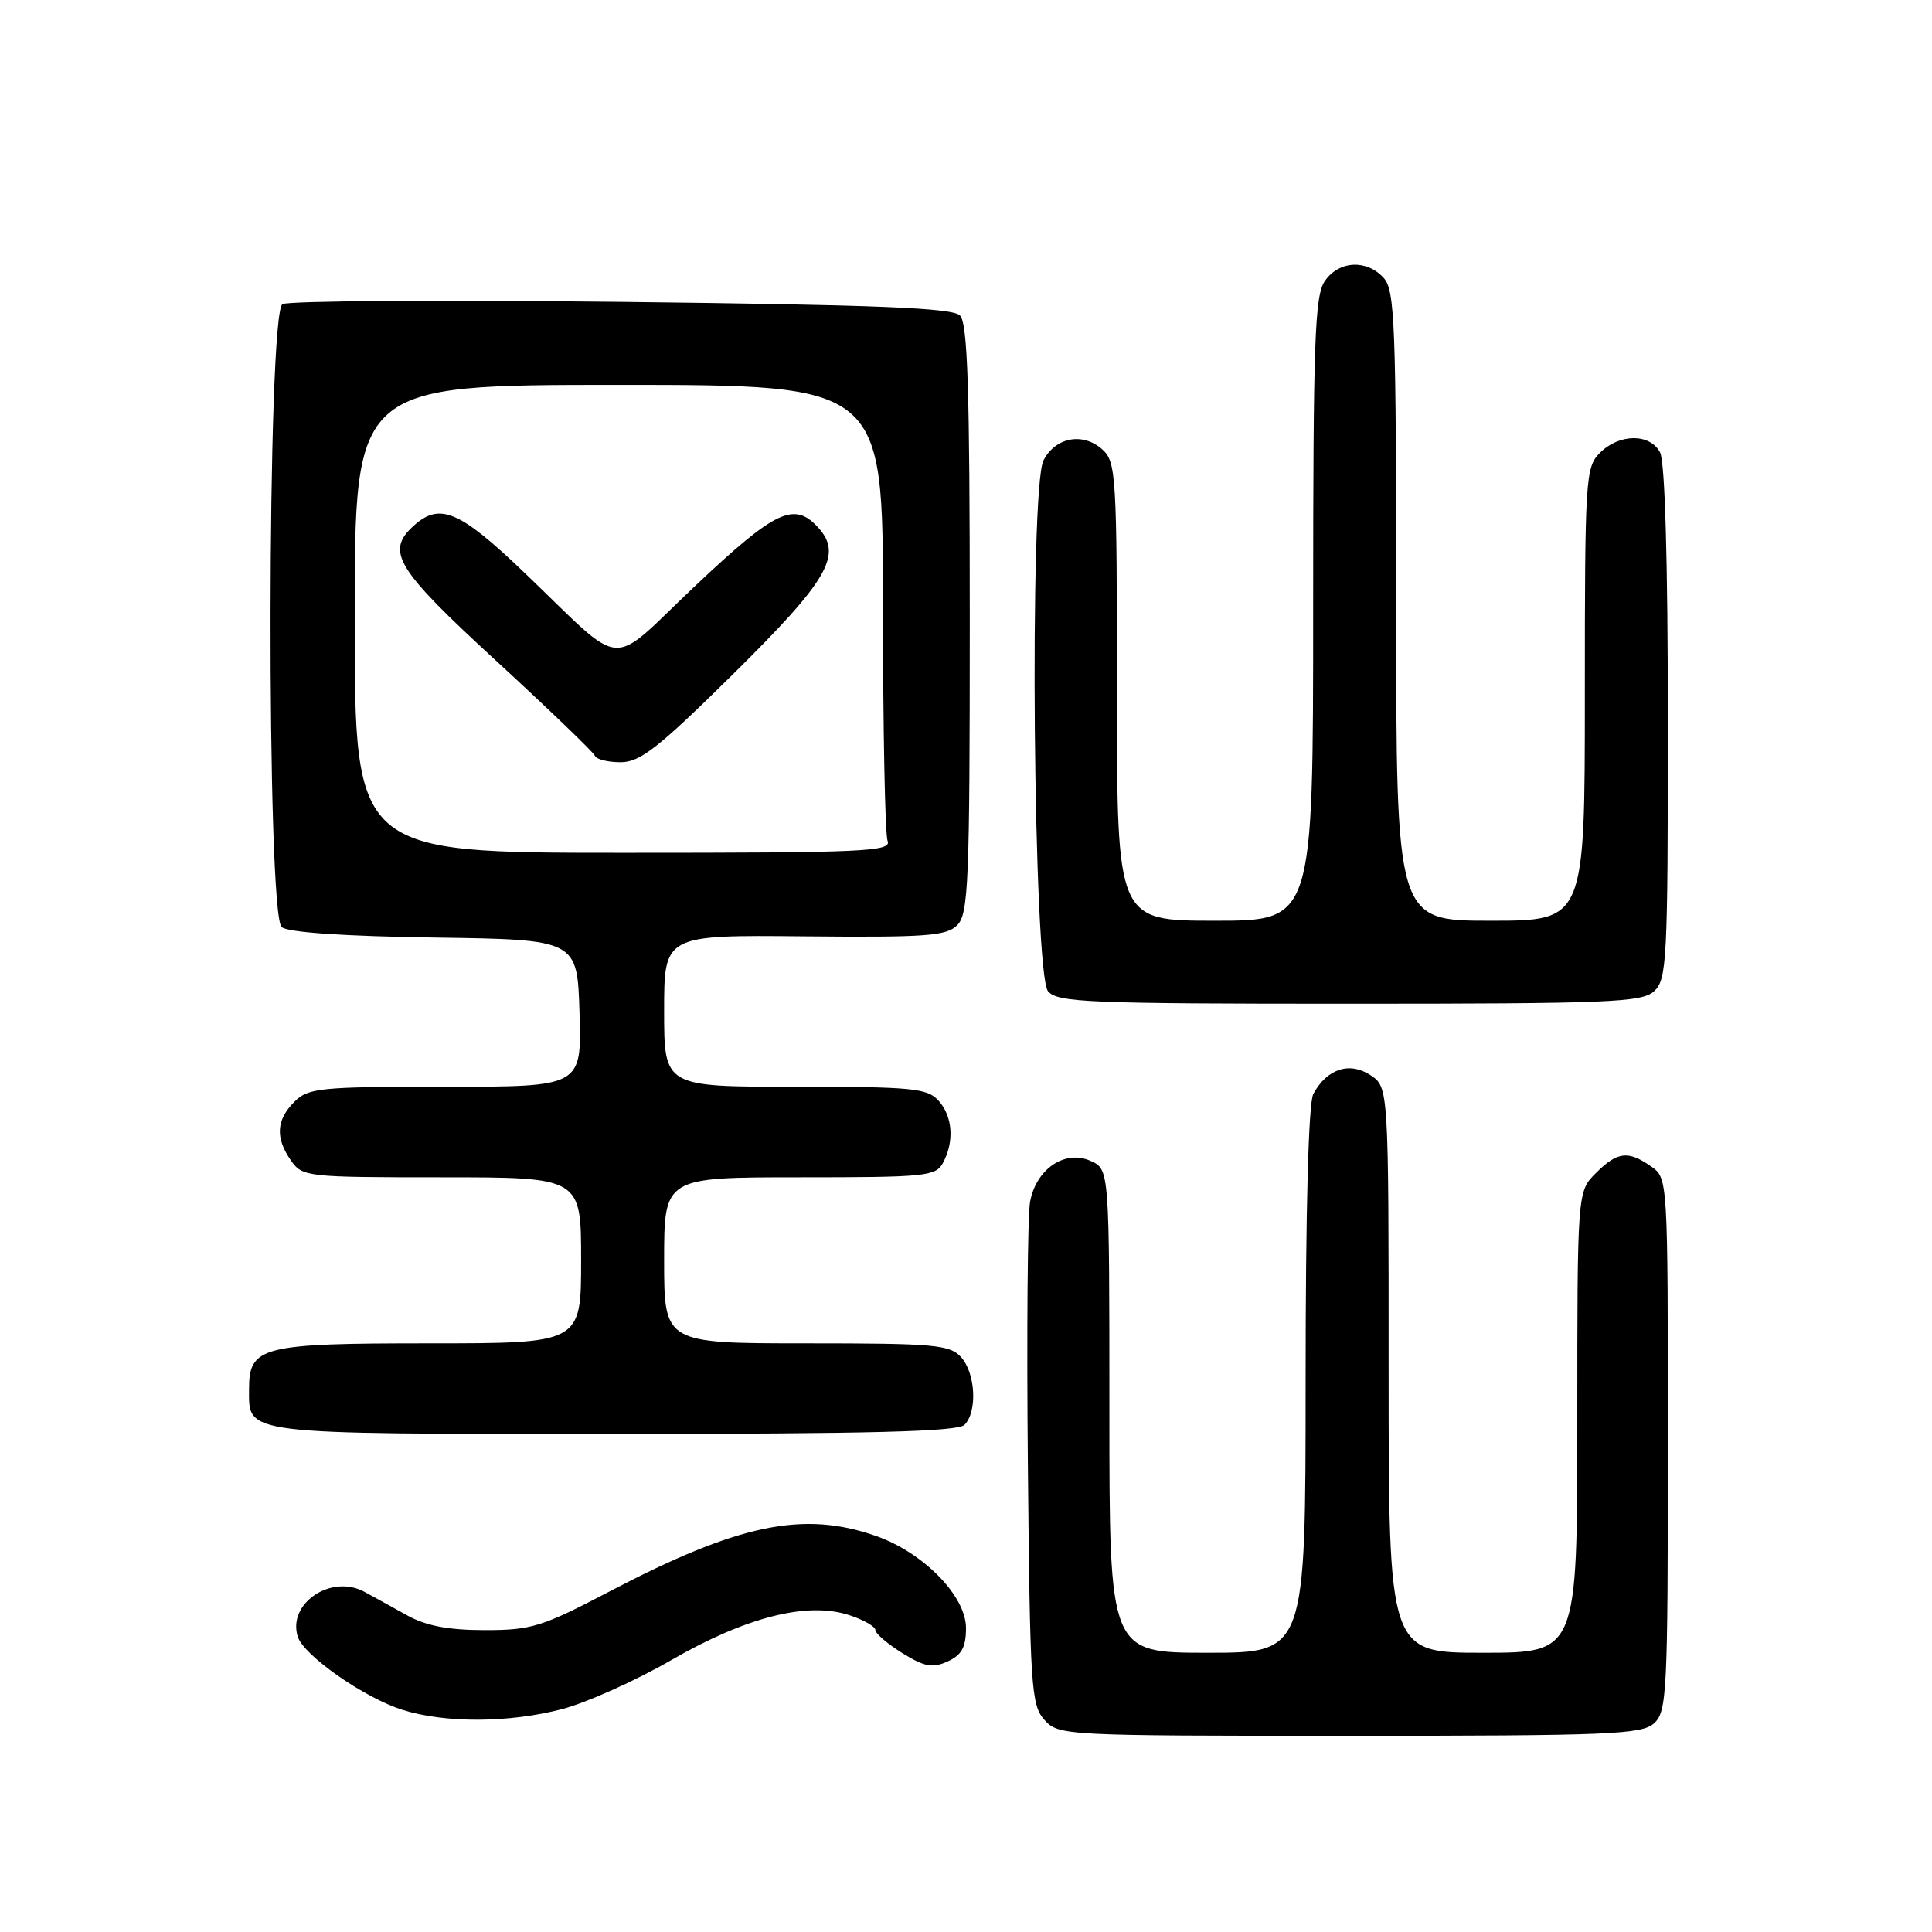<?xml version="1.0" encoding="UTF-8" standalone="no"?>
<!DOCTYPE svg PUBLIC "-//W3C//DTD SVG 1.1//EN" "http://www.w3.org/Graphics/SVG/1.1/DTD/svg11.dtd" >
<svg xmlns="http://www.w3.org/2000/svg" xmlns:xlink="http://www.w3.org/1999/xlink" version="1.1" viewBox="0 0 256 256">
 <g >
 <path fill="currentColor"
d=" M 219.17 228.35 C 220.88 226.80 221.00 224.32 221.00 191.40 C 221.00 156.11 221.00 156.11 218.78 154.56 C 215.73 152.42 214.31 152.59 211.45 155.45 C 209.00 157.91 209.00 157.91 209.00 188.45 C 209.00 219.00 209.00 219.00 196.50 219.00 C 184.00 219.00 184.00 219.00 184.00 181.52 C 184.00 144.05 184.00 144.05 181.57 142.45 C 178.80 140.64 175.80 141.64 174.02 144.96 C 173.38 146.16 173.00 160.26 173.00 182.93 C 173.00 219.00 173.00 219.00 160.00 219.00 C 147.00 219.00 147.00 219.00 147.00 186.98 C 147.00 154.96 147.00 154.96 144.54 153.84 C 141.14 152.29 137.30 154.87 136.49 159.24 C 136.16 161.03 136.03 176.74 136.20 194.15 C 136.48 223.62 136.63 225.94 138.40 227.90 C 140.28 229.97 140.95 230.00 178.83 230.00 C 213.26 230.00 217.54 229.82 219.17 228.35 Z  M 74.47 226.47 C 77.71 225.62 84.23 222.70 88.95 219.97 C 98.89 214.24 107.01 212.19 112.55 214.02 C 114.45 214.64 116.00 215.53 116.00 216.00 C 116.00 216.46 117.61 217.83 119.57 219.05 C 122.52 220.87 123.57 221.06 125.57 220.15 C 127.43 219.30 128.00 218.27 128.00 215.72 C 128.00 211.50 122.39 205.75 116.12 203.54 C 106.47 200.14 97.86 201.93 80.74 210.89 C 71.81 215.57 70.41 216.00 64.24 216.00 C 59.46 216.00 56.48 215.44 54.00 214.07 C 52.08 213.00 49.52 211.60 48.32 210.94 C 43.91 208.52 38.05 212.45 39.46 216.88 C 40.25 219.37 48.32 225.00 53.35 226.57 C 59.03 228.34 67.42 228.30 74.47 226.47 Z  M 127.80 188.80 C 129.53 187.07 129.27 181.96 127.35 179.83 C 125.85 178.18 123.83 178.00 106.85 178.00 C 88.00 178.00 88.00 178.00 88.00 167.00 C 88.00 156.00 88.00 156.00 105.96 156.00 C 122.70 156.00 124.00 155.87 124.96 154.07 C 126.48 151.23 126.23 147.91 124.35 145.83 C 122.86 144.19 120.88 144.00 105.35 144.00 C 88.00 144.00 88.00 144.00 88.00 133.94 C 88.00 123.89 88.00 123.89 106.59 124.07 C 122.73 124.22 125.40 124.03 126.84 122.59 C 128.33 121.10 128.50 116.93 128.50 82.01 C 128.50 51.43 128.22 42.82 127.20 41.80 C 126.19 40.79 116.22 40.39 82.38 40.00 C 58.44 39.73 38.21 39.86 37.43 40.30 C 35.38 41.44 35.29 121.16 37.33 122.85 C 38.16 123.55 45.68 124.06 57.58 124.23 C 76.50 124.50 76.50 124.50 76.79 134.25 C 77.07 144.00 77.07 144.00 59.04 144.00 C 42.33 144.00 40.85 144.15 39.00 146.00 C 36.60 148.40 36.46 150.79 38.56 153.78 C 40.07 155.94 40.63 156.00 58.56 156.00 C 77.00 156.00 77.00 156.00 77.00 167.00 C 77.00 178.00 77.00 178.00 56.83 178.00 C 34.62 178.00 33.00 178.41 33.00 184.08 C 33.00 190.15 31.77 190.00 81.37 190.00 C 115.22 190.00 126.90 189.70 127.80 188.80 Z  M 219.17 131.35 C 220.87 129.80 221.00 127.36 221.00 95.78 C 221.00 74.32 220.62 61.16 219.96 59.93 C 218.61 57.41 214.56 57.44 212.00 60.00 C 210.09 61.91 210.00 63.33 210.00 92.00 C 210.00 122.00 210.00 122.00 197.50 122.00 C 185.00 122.00 185.00 122.00 185.00 80.33 C 185.00 42.96 184.83 38.47 183.35 36.83 C 181.09 34.34 177.44 34.53 175.56 37.22 C 174.21 39.15 174.00 44.98 174.00 80.72 C 174.00 122.00 174.00 122.00 161.00 122.00 C 148.00 122.00 148.00 122.00 148.00 91.65 C 148.00 63.01 147.89 61.21 146.08 59.57 C 143.52 57.25 139.85 57.92 138.27 61.00 C 136.36 64.72 136.92 128.99 138.87 131.35 C 140.11 132.83 144.17 133.00 178.79 133.00 C 213.26 133.00 217.54 132.82 219.17 131.35 Z  M 47.00 82.00 C 47.00 51.00 47.00 51.00 82.00 51.00 C 117.00 51.00 117.00 51.00 117.00 80.42 C 117.00 96.60 117.27 110.55 117.61 111.42 C 118.15 112.84 114.67 113.00 82.61 113.00 C 47.00 113.00 47.00 113.00 47.00 82.00 Z  M 97.11 89.35 C 109.73 76.89 111.69 73.52 108.44 69.93 C 105.25 66.41 102.79 67.56 92.13 77.62 C 80.33 88.75 83.19 88.98 69.37 75.77 C 60.88 67.65 58.26 66.55 54.83 69.65 C 51.06 73.07 52.42 75.31 65.75 87.57 C 72.76 94.02 78.65 99.68 78.83 100.15 C 79.02 100.62 80.55 101.00 82.24 101.00 C 84.82 101.00 87.21 99.13 97.11 89.35 Z "/>
</g>
</svg>